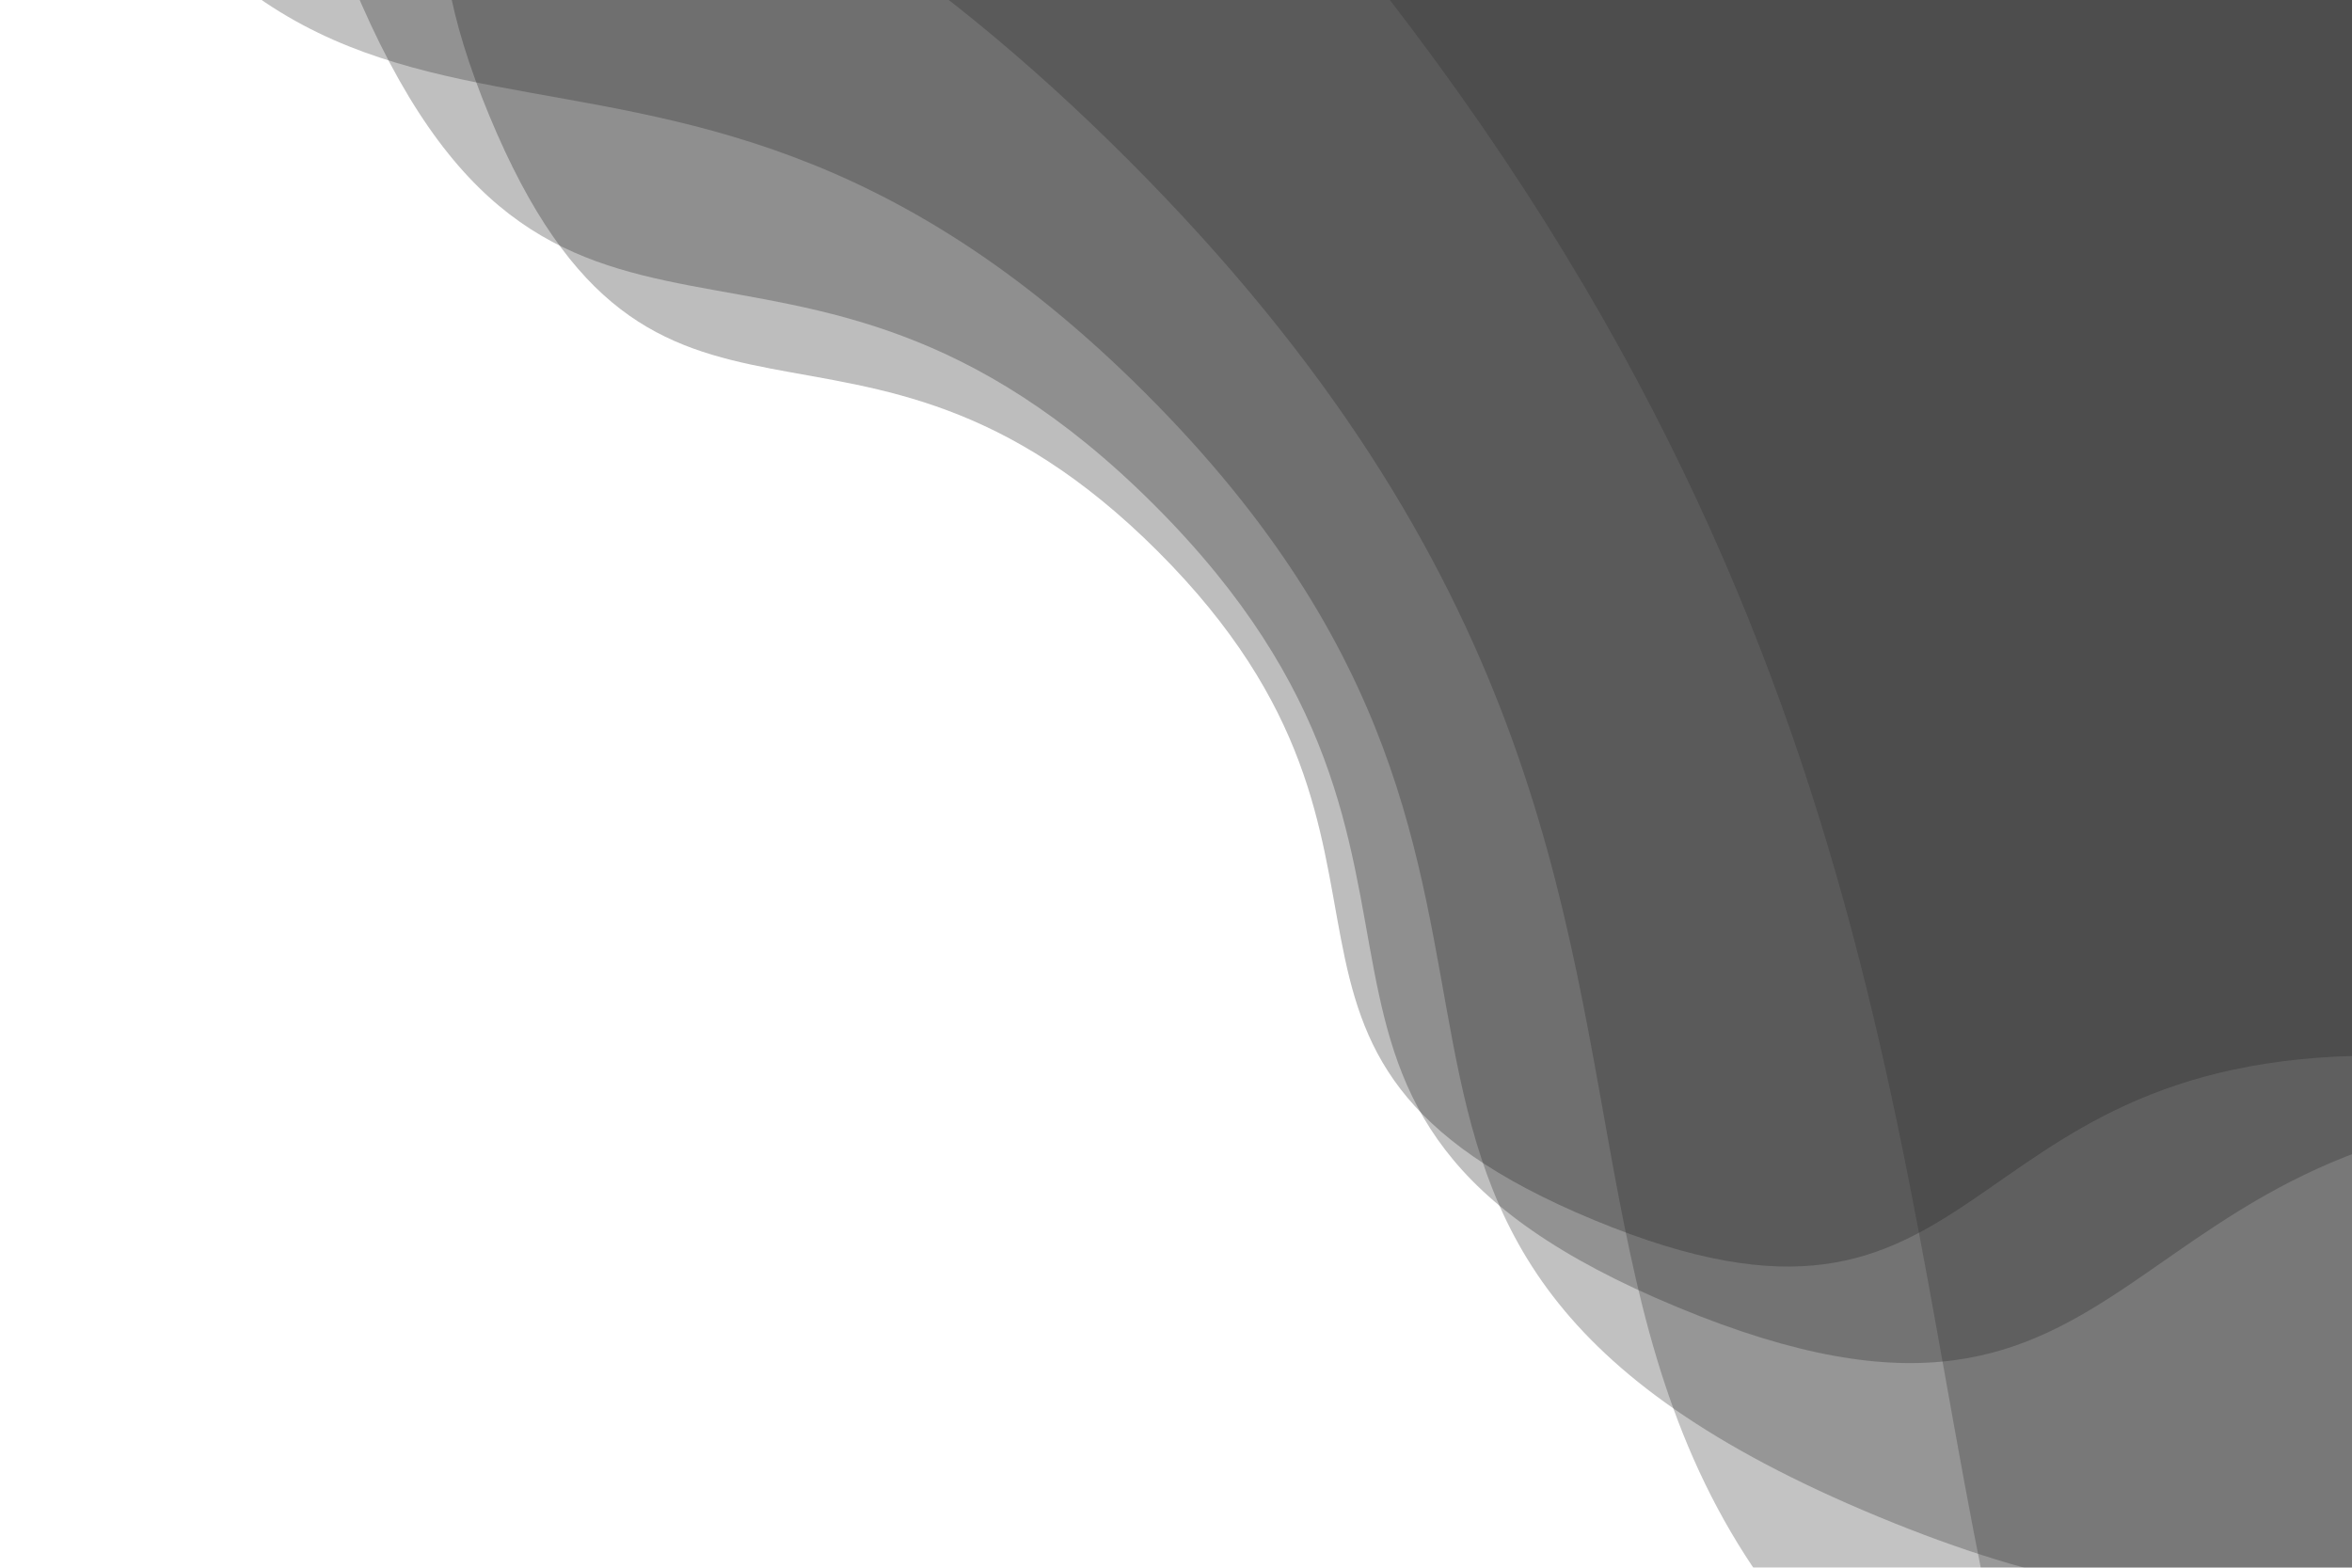 <svg xmlns="http://www.w3.org/2000/svg" xmlns:xlink="http://www.w3.org/1999/xlink" style="margin:auto;display:block;z-index:1;position:relative" width="3000" height="2000" preserveAspectRatio="xMidYMid" viewBox="0 0 3000 2000">
<g transform="translate(1500,1000) scale(1,1) translate(-1500,-1000)"><g transform="translate(3029.818,-849.232) scale(100)" opacity="0.27">
  <path d="M21.96 0 C21.96 5.52 26.17 4.865 24.058 9.965 S19.431 11.625 15.528 15.528 S15.065 21.945 9.965 24.058 S5.52 21.96 1.3446621854637939e-15 21.96 S-4.865 26.17 -9.965 24.058 S-11.625 19.431 -15.528 15.528 S-21.945 15.065 -24.058 9.965 S-21.96 5.52 -21.96 2.6893243709275877e-15 S-26.17 -4.865 -24.058 -9.965 S-19.431 -11.625 -15.528 -15.528 S-15.065 -21.945 -9.965 -24.058 S-5.52 -21.96 -4.0339865563913816e-15 -21.96 S4.865 -26.17 9.965 -24.058 S11.625 -19.431 15.528 -15.528 S21.945 -15.065 24.058 -9.965 S21.96 -5.52 21.96 -5.3786487418551754e-15" fill="#0a0a0a" stroke-width="0">
    <animateTransform attributeName="transform" type="rotate" dur="12.5s" repeatCount="indefinite" values="0;45"></animateTransform>
  </path>
</g><g transform="translate(3335.781,-1219.078) scale(100)" opacity="0.27">
  <path d="M26.352 0 C26.352 6.624 31.404 5.838 28.869 11.958 S23.318 13.95 18.634 18.634 S18.078 26.334 11.958 28.869 S6.624 26.352 1.6135946225565527e-15 26.352 S-5.838 31.404 -11.958 28.869 S-13.95 23.318 -18.634 18.634 S-26.334 18.078 -28.869 11.958 S-26.352 6.624 -26.352 3.2271892451131053e-15 S-31.404 -5.838 -28.869 -11.958 S-23.318 -13.95 -18.634 -18.634 S-18.078 -26.334 -11.958 -28.869 S-6.624 -26.352 -4.840783867669657e-15 -26.352 S5.838 -31.404 11.958 -28.869 S13.95 -23.318 18.634 -18.634 S26.334 -18.078 28.869 -11.958 S26.352 -6.624 26.352 -6.454378490226211e-15" fill="#141414" stroke-width="0">
    <animateTransform attributeName="transform" type="rotate" dur="6.25s" repeatCount="indefinite" values="0;45"></animateTransform>
  </path>
</g><g transform="translate(4070.094,-2106.709) scale(100)" opacity="0.27">
  <path d="M36.893 0 C36.893 9.274 43.966 8.174 40.417 16.741 S32.645 19.53 26.087 26.087 S25.309 36.868 16.741 40.417 S9.274 36.893 2.2590324715791732e-15 36.893 S-8.174 43.966 -16.741 40.417 S-19.53 32.645 -26.087 26.087 S-36.868 25.309 -40.417 16.741 S-36.893 9.274 -36.893 4.5180649431583464e-15 S-43.966 -8.174 -40.417 -16.741 S-32.645 -19.53 -26.087 -26.087 S-25.309 -36.868 -16.741 -40.417 S-9.274 -36.893 -6.777097414737519e-15 -36.893 S8.174 -43.966 16.741 -40.417 S19.53 -32.645 26.087 -26.087 S36.868 -25.309 40.417 -16.741 S36.893 -9.274 36.893 -9.036129886316693e-15" fill="#1b1b1b" stroke-width="0">
    <animateTransform attributeName="transform" type="rotate" dur="4.167s" repeatCount="indefinite" values="0;45"></animateTransform>
  </path>
</g><g transform="translate(5612.15,-3970.735) scale(100)" opacity="0.27">
  <path d="M59.028 0 C59.028 14.838 70.346 13.078 64.667 26.786 S52.231 31.248 41.739 41.739 S40.494 58.989 26.786 64.667 S14.838 59.028 3.614451954526678e-15 59.028 S-13.078 70.346 -26.786 64.667 S-31.248 52.231 -41.739 41.739 S-58.989 40.494 -64.667 26.786 S-59.028 14.838 -59.028 7.228903909053356e-15 S-70.346 -13.078 -64.667 -26.786 S-52.231 -31.248 -41.739 -41.739 S-40.494 -58.989 -26.786 -64.667 S-14.838 -59.028 -1.0843355863580033e-14 -59.028 S13.078 -70.346 26.786 -64.667 S31.248 -52.231 41.739 -41.739 S58.989 -40.494 64.667 -26.786 S59.028 -14.838 59.028 -1.445780781810671e-14" fill="#222222" stroke-width="0">
    <animateTransform attributeName="transform" type="rotate" dur="3.125s" repeatCount="indefinite" values="0;45"></animateTransform>
  </path>
</g><g transform="translate(8901.869,-7947.323) scale(100)" opacity="0.27">
  <path d="M106.251 0 C106.251 26.708 126.622 23.54 116.401 48.215 S94.016 56.246 75.131 75.131 S72.89 106.181 48.215 116.401 S26.708 106.251 6.506013518148021e-15 106.251 S-23.54 126.622 -48.215 116.401 S-56.246 94.016 -75.131 75.131 S-106.181 72.89 -116.401 48.215 S-106.251 26.708 -106.251 1.3012027036296042e-14 S-126.622 -23.54 -116.401 -48.215 S-94.016 -56.246 -75.131 -75.131 S-72.89 -106.181 -48.215 -116.401 S-26.708 -106.251 -1.951804055444406e-14 -106.251 S23.54 -126.622 48.215 -116.401 S56.246 -94.016 75.131 -75.131 S106.181 -72.89 116.401 -48.215 S106.251 -26.708 106.251 -2.6024054072592083e-14" fill="#292929" stroke-width="0">
    <animateTransform attributeName="transform" type="rotate" dur="2.5s" repeatCount="indefinite" values="0;45"></animateTransform>
  </path>
</g></g>
</svg>